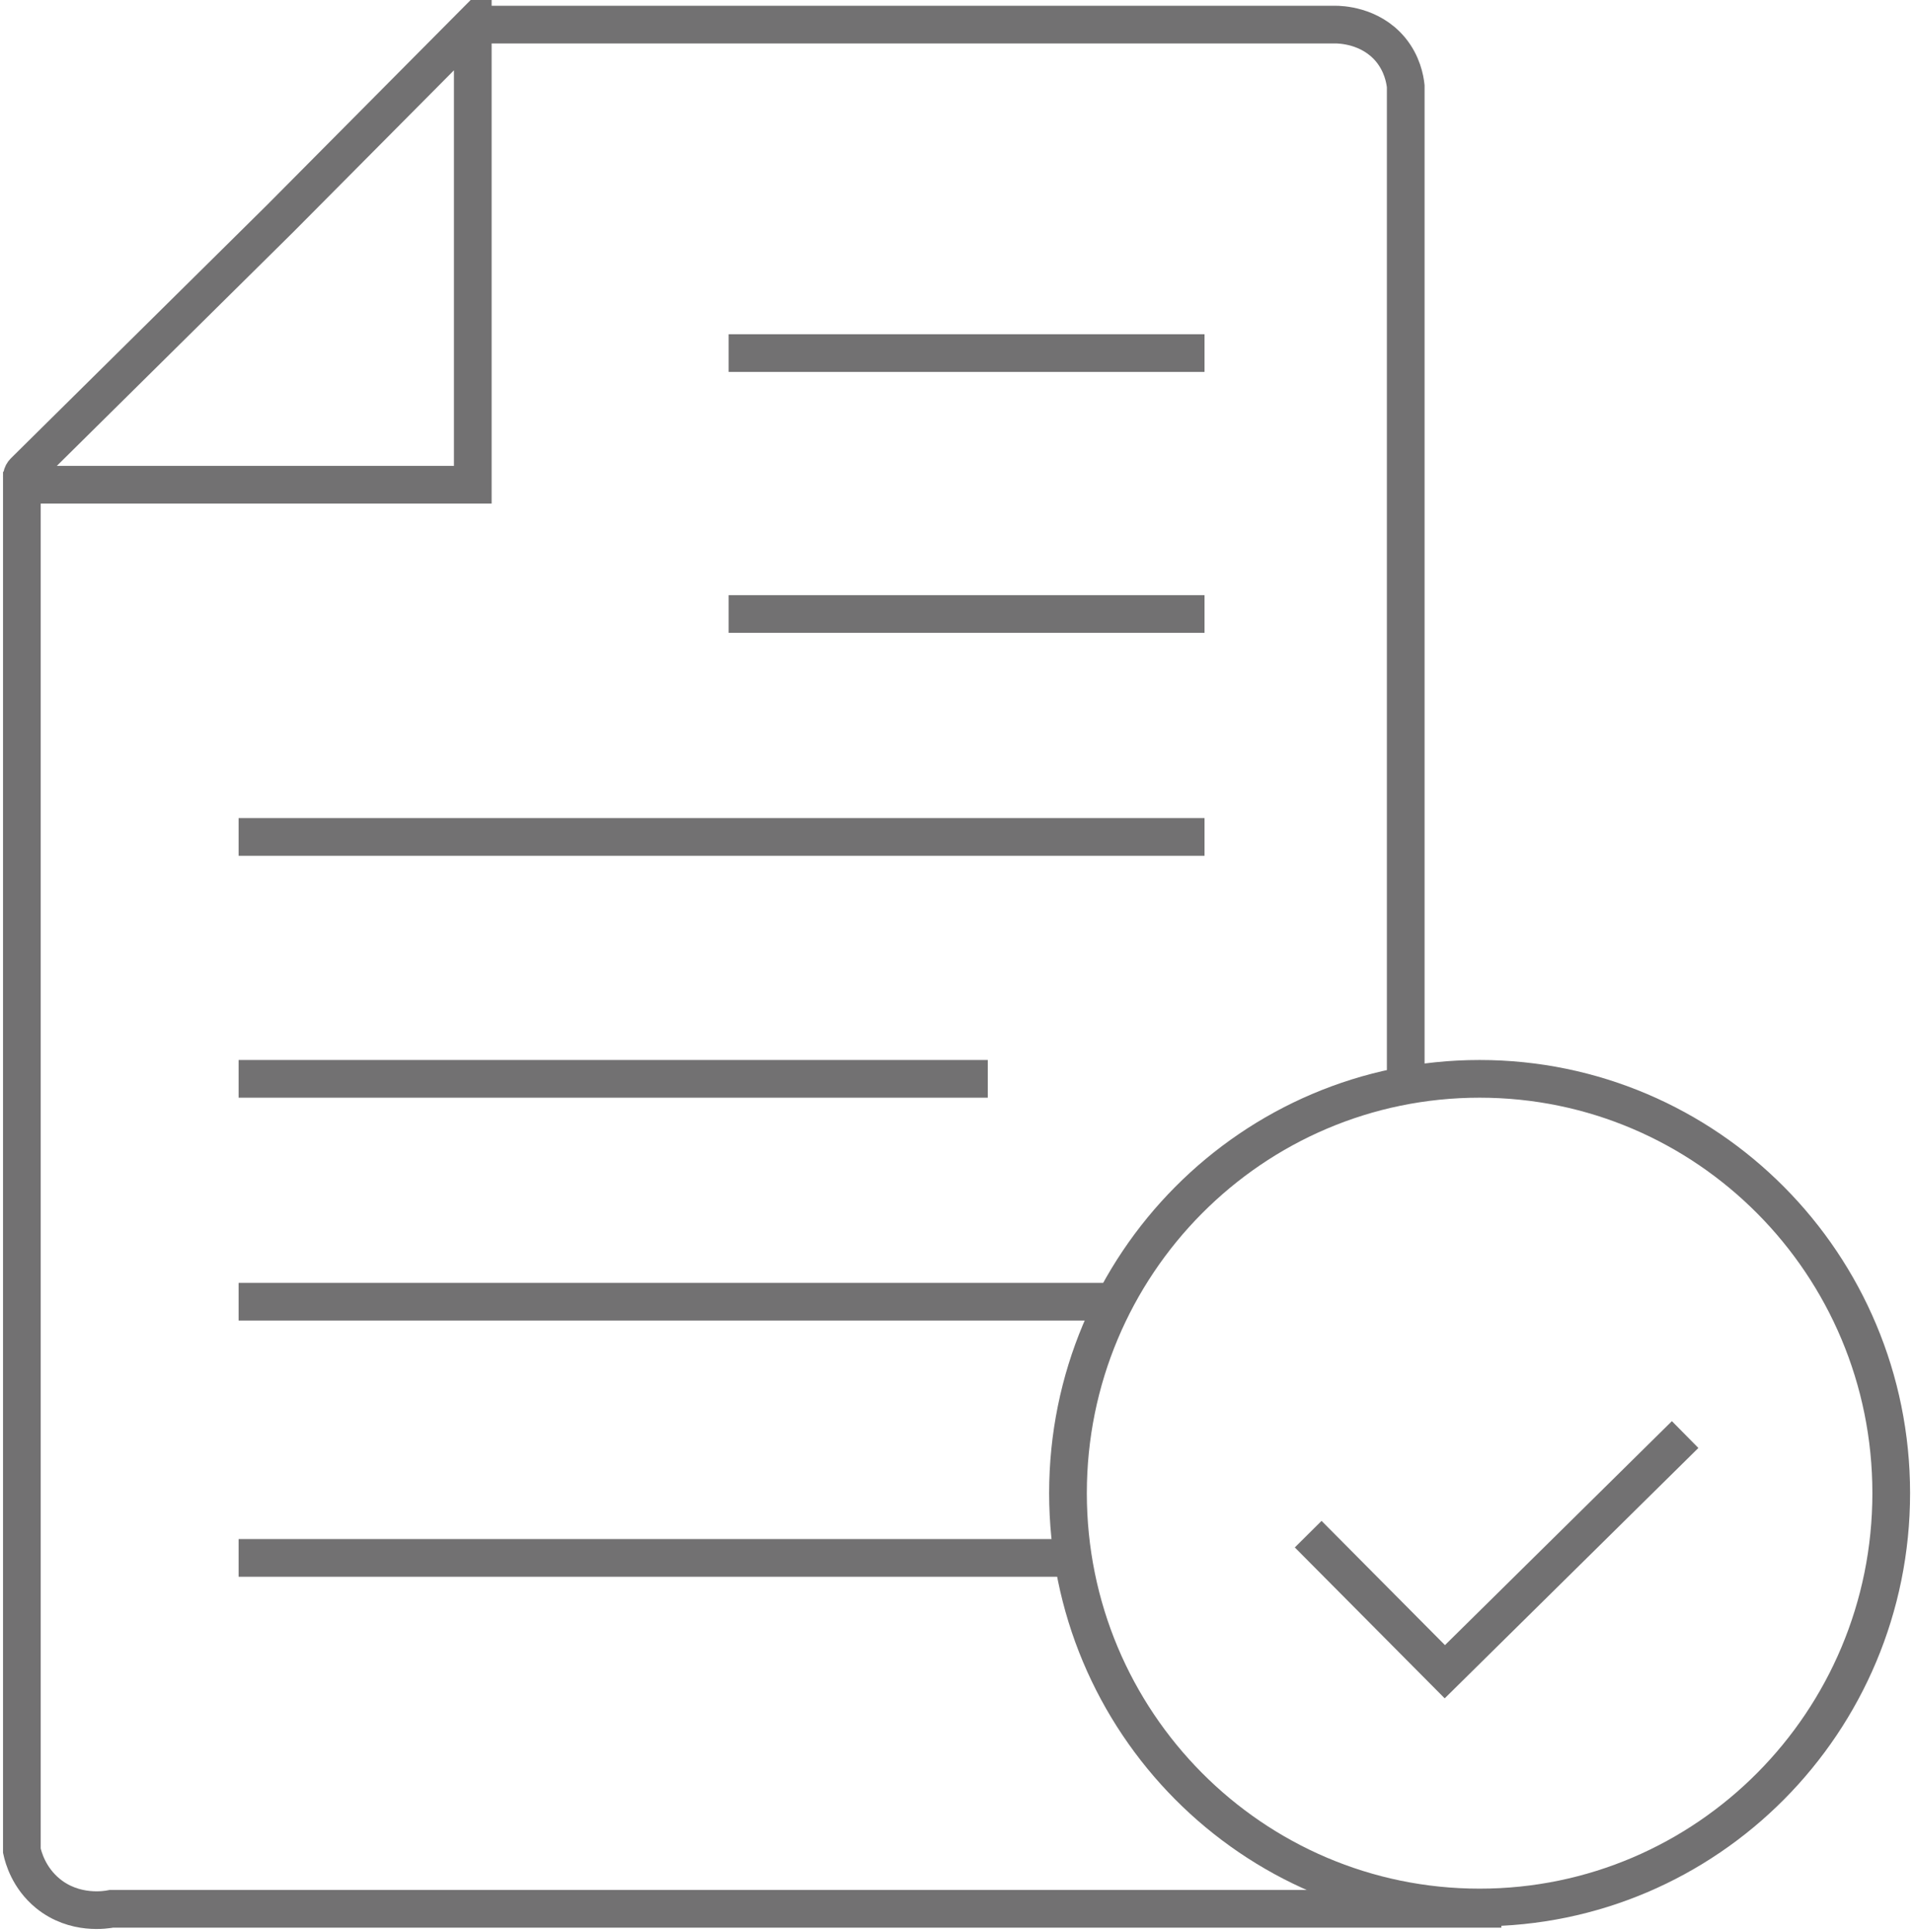 <svg width="203" height="205" viewBox="0 0 203 205" fill="none" xmlns="http://www.w3.org/2000/svg">
<path d="M50.17 2.61L29.67 23.25L2.56 50.06C2.05 50.57 2.41 51.44 3.13 51.44H50.17V2.61ZM50.17 2.61H141.67C142.16 2.61 145.38 2.65 147.55 5.25C148.8 6.76 149.09 8.4 149.17 9.15C149.17 44.72 149.17 80.29 149.17 115.86" stroke="#727172" stroke-width="4" stroke-miterlimit="10"/>
<path d="M77.32 37.47H127.82" stroke="#727172" stroke-width="4" stroke-miterlimit="10"/>
<path d="M77.32 65.16H127.82" stroke="#727172" stroke-width="4" stroke-miterlimit="10"/>
<path d="M25.32 88.82H127.82" stroke="#727172" stroke-width="4" stroke-miterlimit="10"/>
<path d="M25.32 114.49H104.82" stroke="#727172" stroke-width="4" stroke-miterlimit="10"/>
<path d="M118.32 138.14H25.32" stroke="#727172" stroke-width="4" stroke-miterlimit="10"/>
<path d="M25.32 165.33H113.87" stroke="#727172" stroke-width="4" stroke-miterlimit="10"/>
<path d="M138.82 162.81L153.32 177.41L178.82 152.24" stroke="#727172" stroke-width="4" stroke-miterlimit="10"/>
<path d="M159.32 202.57C110.15 202.57 60.99 202.57 11.82 202.57C11.32 202.67 7.92 203.27 5.07 200.93C3.06 199.28 2.48 197.13 2.32 196.4V50.06" stroke="#727172" stroke-width="4" stroke-miterlimit="10"/>
<path d="M157.01 202.43C181.134 202.43 200.69 182.744 200.69 158.46C200.69 134.176 181.134 114.49 157.01 114.49C132.886 114.49 113.33 134.176 113.33 158.46C113.33 182.744 132.886 202.43 157.01 202.43Z" stroke="#727172" stroke-width="4" stroke-miterlimit="10"/>
</svg>
